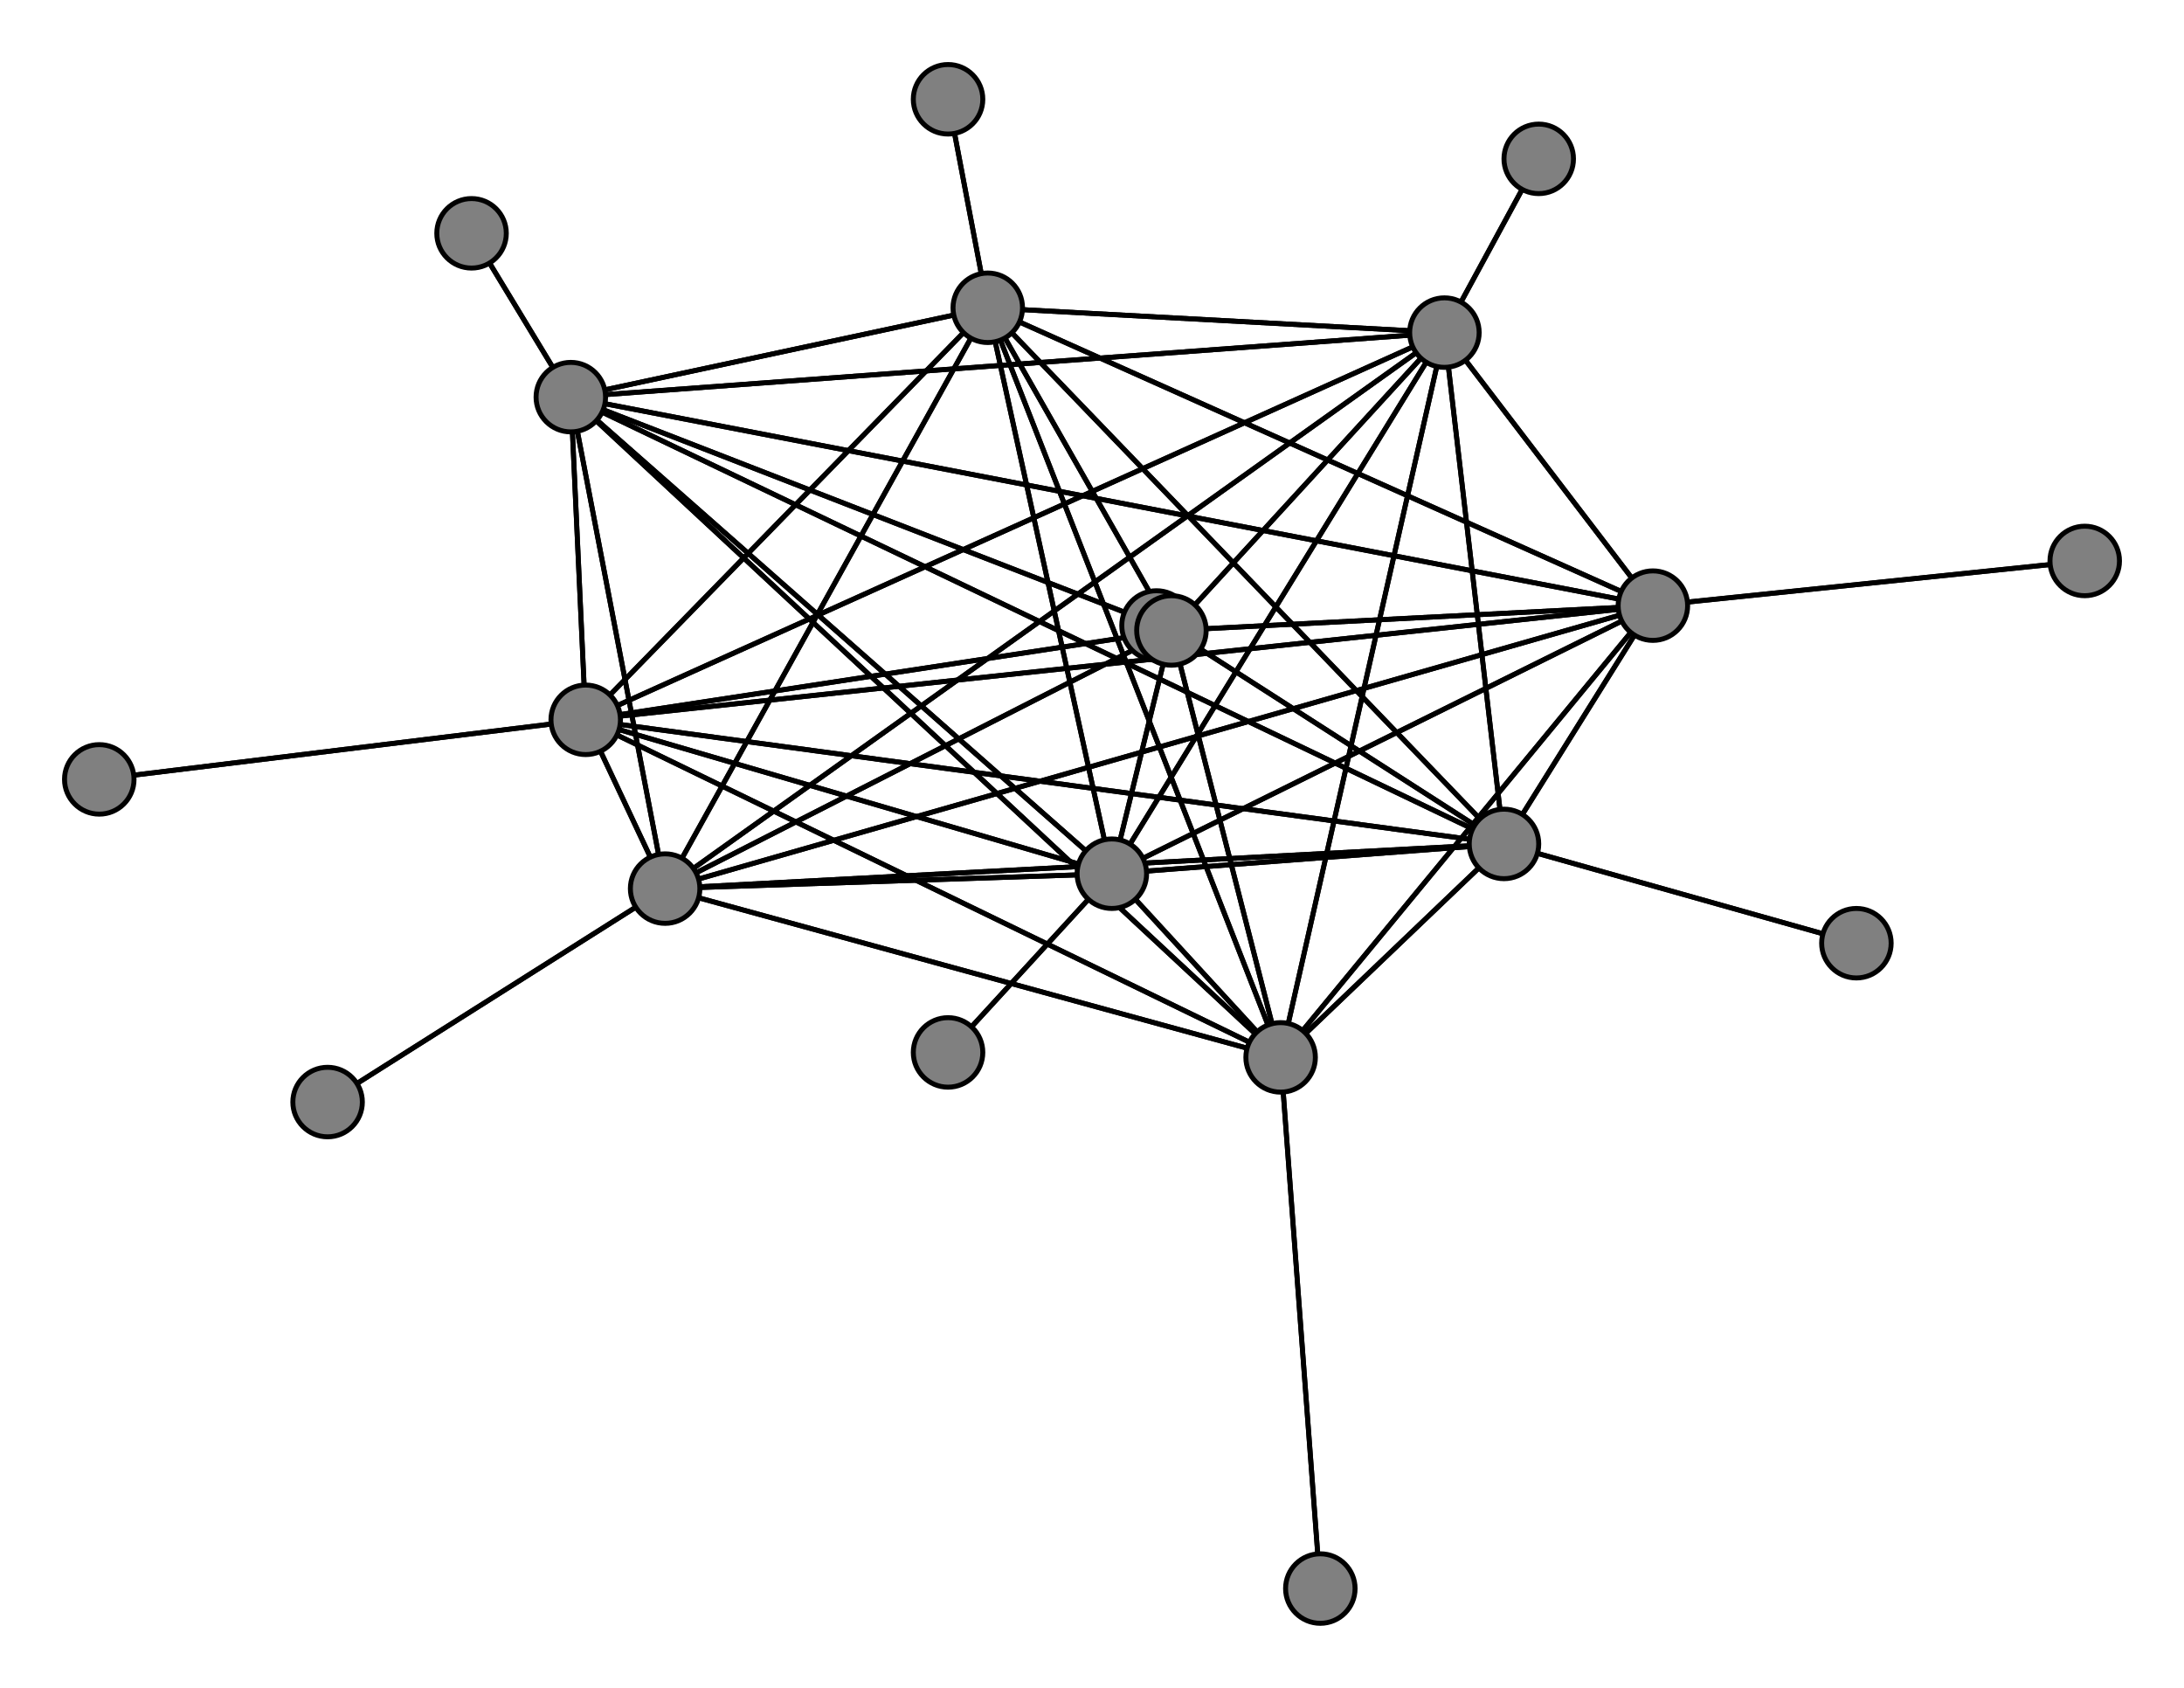 <svg width="440" height="340" xmlns="http://www.w3.org/2000/svg">
<path stroke-width="1" stroke="black" d="M 374 190 303 170"/>
<path stroke-width="1" stroke="black" d="M 134 179 236 127"/>
<path stroke-width="1" stroke="black" d="M 134 179 303 170"/>
<path stroke-width="1" stroke="black" d="M 66 222 134 179"/>
<path stroke-width="1" stroke="black" d="M 333 122 258 213"/>
<path stroke-width="1" stroke="black" d="M 333 122 118 145"/>
<path stroke-width="1" stroke="black" d="M 333 122 134 179"/>
<path stroke-width="1" stroke="black" d="M 333 122 420 113"/>
<path stroke-width="1" stroke="black" d="M 333 122 115 80"/>
<path stroke-width="1" stroke="black" d="M 333 122 199 62"/>
<path stroke-width="1" stroke="black" d="M 333 122 291 67"/>
<path stroke-width="1" stroke="black" d="M 333 122 224 176"/>
<path stroke-width="1" stroke="black" d="M 333 122 236 127"/>
<path stroke-width="1" stroke="black" d="M 333 122 303 170"/>
<path stroke-width="1" stroke="black" d="M 420 113 333 122"/>
<path stroke-width="1" stroke="black" d="M 115 80 258 213"/>
<path stroke-width="1" stroke="black" d="M 115 80 118 145"/>
<path stroke-width="1" stroke="black" d="M 115 80 134 179"/>
<path stroke-width="1" stroke="black" d="M 115 80 333 122"/>
<path stroke-width="1" stroke="black" d="M 115 80 95 47"/>
<path stroke-width="1" stroke="black" d="M 115 80 199 62"/>
<path stroke-width="1" stroke="black" d="M 115 80 291 67"/>
<path stroke-width="1" stroke="black" d="M 115 80 224 176"/>
<path stroke-width="1" stroke="black" d="M 115 80 236 127"/>
<path stroke-width="1" stroke="black" d="M 134 179 224 176"/>
<path stroke-width="1" stroke="black" d="M 134 179 291 67"/>
<path stroke-width="1" stroke="black" d="M 134 179 199 62"/>
<path stroke-width="1" stroke="black" d="M 134 179 115 80"/>
<path stroke-width="1" stroke="black" d="M 258 213 134 179"/>
<path stroke-width="1" stroke="black" d="M 258 213 333 122"/>
<path stroke-width="1" stroke="black" d="M 258 213 115 80"/>
<path stroke-width="1" stroke="black" d="M 258 213 199 62"/>
<path stroke-width="1" stroke="black" d="M 258 213 291 67"/>
<path stroke-width="1" stroke="black" d="M 258 213 224 176"/>
<path stroke-width="1" stroke="black" d="M 258 213 236 127"/>
<path stroke-width="1" stroke="black" d="M 258 213 303 170"/>
<path stroke-width="1" stroke="black" d="M 266 320 258 213"/>
<path stroke-width="1" stroke="black" d="M 118 145 258 213"/>
<path stroke-width="1" stroke="black" d="M 118 145 20 157"/>
<path stroke-width="1" stroke="black" d="M 115 80 303 170"/>
<path stroke-width="1" stroke="black" d="M 118 145 134 179"/>
<path stroke-width="1" stroke="black" d="M 118 145 115 80"/>
<path stroke-width="1" stroke="black" d="M 118 145 199 62"/>
<path stroke-width="1" stroke="black" d="M 118 145 291 67"/>
<path stroke-width="1" stroke="black" d="M 118 145 224 176"/>
<path stroke-width="1" stroke="black" d="M 118 145 236 127"/>
<path stroke-width="1" stroke="black" d="M 118 145 303 170"/>
<path stroke-width="1" stroke="black" d="M 20 157 118 145"/>
<path stroke-width="1" stroke="black" d="M 134 179 258 213"/>
<path stroke-width="1" stroke="black" d="M 134 179 118 145"/>
<path stroke-width="1" stroke="black" d="M 134 179 66 222"/>
<path stroke-width="1" stroke="black" d="M 134 179 333 122"/>
<path stroke-width="1" stroke="black" d="M 118 145 333 122"/>
<path stroke-width="1" stroke="black" d="M 95 47 115 80"/>
<path stroke-width="1" stroke="black" d="M 199 62 258 213"/>
<path stroke-width="1" stroke="black" d="M 199 62 118 145"/>
<path stroke-width="1" stroke="black" d="M 224 176 236 127"/>
<path stroke-width="1" stroke="black" d="M 224 176 303 170"/>
<path stroke-width="1" stroke="black" d="M 191 212 224 176"/>
<path stroke-width="1" stroke="black" d="M 236 127 258 213"/>
<path stroke-width="1" stroke="black" d="M 236 127 118 145"/>
<path stroke-width="1" stroke="black" d="M 236 127 134 179"/>
<path stroke-width="1" stroke="black" d="M 236 127 333 122"/>
<path stroke-width="1" stroke="black" d="M 236 127 115 80"/>
<path stroke-width="1" stroke="black" d="M 236 127 199 62"/>
<path stroke-width="1" stroke="black" d="M 236 127 291 67"/>
<path stroke-width="1" stroke="black" d="M 236 127 224 176"/>
<path stroke-width="1" stroke="black" d="M 224 176 191 212"/>
<path stroke-width="1" stroke="black" d="M 236 127 233 126"/>
<path stroke-width="1" stroke="black" d="M 233 126 236 127"/>
<path stroke-width="1" stroke="black" d="M 303 170 258 213"/>
<path stroke-width="1" stroke="black" d="M 303 170 118 145"/>
<path stroke-width="1" stroke="black" d="M 303 170 134 179"/>
<path stroke-width="1" stroke="black" d="M 303 170 333 122"/>
<path stroke-width="1" stroke="black" d="M 303 170 115 80"/>
<path stroke-width="1" stroke="black" d="M 303 170 199 62"/>
<path stroke-width="1" stroke="black" d="M 303 170 291 67"/>
<path stroke-width="1" stroke="black" d="M 303 170 224 176"/>
<path stroke-width="1" stroke="black" d="M 303 170 236 127"/>
<path stroke-width="1" stroke="black" d="M 303 170 374 190"/>
<path stroke-width="1" stroke="black" d="M 236 127 303 170"/>
<path stroke-width="1" stroke="black" d="M 258 213 118 145"/>
<path stroke-width="1" stroke="black" d="M 224 176 291 67"/>
<path stroke-width="1" stroke="black" d="M 224 176 115 80"/>
<path stroke-width="1" stroke="black" d="M 199 62 134 179"/>
<path stroke-width="1" stroke="black" d="M 199 62 333 122"/>
<path stroke-width="1" stroke="black" d="M 199 62 115 80"/>
<path stroke-width="1" stroke="black" d="M 199 62 191 20"/>
<path stroke-width="1" stroke="black" d="M 199 62 291 67"/>
<path stroke-width="1" stroke="black" d="M 199 62 224 176"/>
<path stroke-width="1" stroke="black" d="M 199 62 236 127"/>
<path stroke-width="1" stroke="black" d="M 199 62 303 170"/>
<path stroke-width="1" stroke="black" d="M 191 20 199 62"/>
<path stroke-width="1" stroke="black" d="M 291 67 258 213"/>
<path stroke-width="1" stroke="black" d="M 291 67 118 145"/>
<path stroke-width="1" stroke="black" d="M 224 176 199 62"/>
<path stroke-width="1" stroke="black" d="M 291 67 134 179"/>
<path stroke-width="1" stroke="black" d="M 291 67 115 80"/>
<path stroke-width="1" stroke="black" d="M 291 67 199 62"/>
<path stroke-width="1" stroke="black" d="M 291 67 310 32"/>
<path stroke-width="1" stroke="black" d="M 291 67 224 176"/>
<path stroke-width="1" stroke="black" d="M 291 67 236 127"/>
<path stroke-width="1" stroke="black" d="M 291 67 303 170"/>
<path stroke-width="1" stroke="black" d="M 310 32 291 67"/>
<path stroke-width="1" stroke="black" d="M 224 176 258 213"/>
<path stroke-width="1" stroke="black" d="M 224 176 118 145"/>
<path stroke-width="1" stroke="black" d="M 224 176 134 179"/>
<path stroke-width="1" stroke="black" d="M 224 176 333 122"/>
<path stroke-width="1" stroke="black" d="M 291 67 333 122"/>
<path stroke-width="1" stroke="black" d="M 258 213 266 320"/>
<circle cx="374" cy="190" r="7.0" style="fill:gray;stroke:black;stroke-width:1.0"/>
<circle cx="303" cy="170" r="7.0" style="fill:gray;stroke:black;stroke-width:1.0"/>
<circle cx="233" cy="126" r="7.0" style="fill:gray;stroke:black;stroke-width:1.0"/>
<circle cx="236" cy="127" r="7.0" style="fill:gray;stroke:black;stroke-width:1.0"/>
<circle cx="191" cy="212" r="7.0" style="fill:gray;stroke:black;stroke-width:1.0"/>
<circle cx="224" cy="176" r="7.0" style="fill:gray;stroke:black;stroke-width:1.0"/>
<circle cx="310" cy="32" r="7.0" style="fill:gray;stroke:black;stroke-width:1.0"/>
<circle cx="291" cy="67" r="7.0" style="fill:gray;stroke:black;stroke-width:1.0"/>
<circle cx="191" cy="20" r="7.0" style="fill:gray;stroke:black;stroke-width:1.0"/>
<circle cx="199" cy="62" r="7.0" style="fill:gray;stroke:black;stroke-width:1.0"/>
<circle cx="95" cy="47" r="7.0" style="fill:gray;stroke:black;stroke-width:1.0"/>
<circle cx="115" cy="80" r="7.0" style="fill:gray;stroke:black;stroke-width:1.0"/>
<circle cx="420" cy="113" r="7.0" style="fill:gray;stroke:black;stroke-width:1.0"/>
<circle cx="333" cy="122" r="7.0" style="fill:gray;stroke:black;stroke-width:1.0"/>
<circle cx="66" cy="222" r="7.0" style="fill:gray;stroke:black;stroke-width:1.0"/>
<circle cx="134" cy="179" r="7.0" style="fill:gray;stroke:black;stroke-width:1.0"/>
<circle cx="20" cy="157" r="7.0" style="fill:gray;stroke:black;stroke-width:1.0"/>
<circle cx="118" cy="145" r="7.0" style="fill:gray;stroke:black;stroke-width:1.0"/>
<circle cx="266" cy="320" r="7.0" style="fill:gray;stroke:black;stroke-width:1.0"/>
<circle cx="258" cy="213" r="7.0" style="fill:gray;stroke:black;stroke-width:1.0"/>
</svg>
